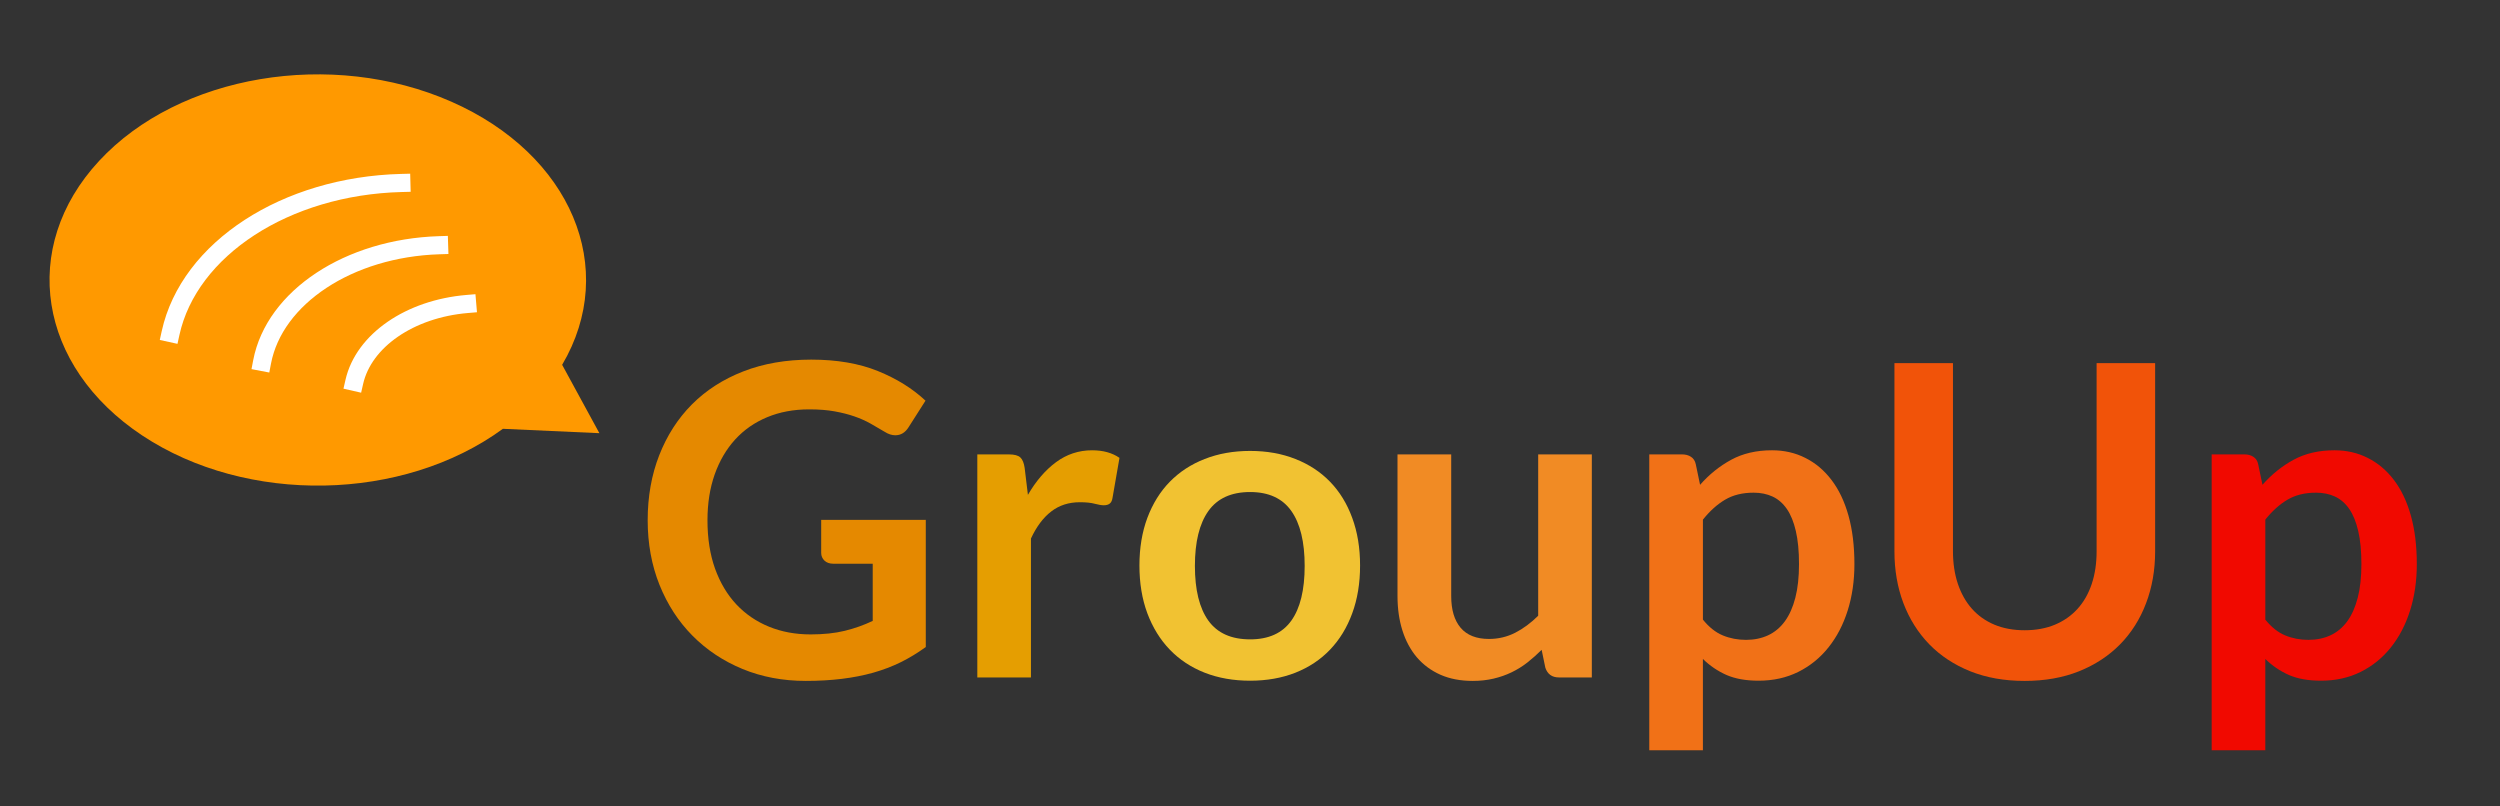 <?xml version="1.0" standalone="yes"?>

<svg version="1.1" viewBox="0.0 0.0 552.0 178.0" fill="none" stroke="none" stroke-linecap="square" stroke-miterlimit="10" xmlns="http://www.w3.org/2000/svg" xmlns:xlink="http://www.w3.org/1999/xlink"><rect x="0.0" y="0.0" width="552.0" height="178.0" fill="#333333" stroke="none"/><clipPath id="p.0"><path d="m0 0l552.0 0l0 178.0l-552.0 0l0 -178.0z" clip-rule="nonzero"></path></clipPath><g clip-path="url(#p.0)"><path fill="#000000" fill-opacity="0.0" d="m0 0l552.0 0l0 178.0l-552.0 0z" fill-rule="nonzero"></path><path fill="#000000" fill-opacity="0.0" d="m131.039 48.42l532.976 0l0 151.024l-532.976 0z" fill-rule="nonzero"></path><path fill="#e58900" d="m178.914 140.08q4.375 0 7.609 -0.797q3.25 -0.797 6.172 -2.188l0 -12.625l-8.688 0q-1.25 0 -1.969 -0.688q-0.719 -0.703 -0.719 -1.703l0 -7.297l23.094 0l0 28.078q-2.641 1.922 -5.5 3.344q-2.859 1.406 -6.109 2.328q-3.234 0.906 -6.938 1.359q-3.688 0.453 -7.953 0.453q-7.594 0 -13.984 -2.641q-6.375 -2.641 -11.031 -7.344q-4.656 -4.703 -7.281 -11.219q-2.609 -6.531 -2.609 -14.266q0 -7.828 2.547 -14.344q2.547 -6.531 7.219 -11.234q4.688 -4.703 11.359 -7.297q6.672 -2.594 14.984 -2.594q8.484 0 14.703 2.516q6.219 2.516 10.531 6.547l-3.734 5.859q-1.109 1.781 -2.938 1.781q-1.141 0 -2.344 -0.766q-1.531 -0.922 -3.141 -1.828q-1.609 -0.906 -3.562 -1.578q-1.938 -0.672 -4.359 -1.109q-2.422 -0.438 -5.594 -0.438q-5.141 0 -9.297 1.734q-4.141 1.719 -7.078 4.938q-2.922 3.219 -4.516 7.734q-1.578 4.516 -1.578 10.078q0 6.0 1.672 10.688q1.688 4.672 4.703 7.891q3.031 3.219 7.203 4.922q4.188 1.703 9.125 1.703z" fill-rule="nonzero"></path><path fill="#e59e01" d="m215.791 149.58l0 -49.25l6.953 0q1.828 0 2.547 0.672q0.719 0.672 0.953 2.312l0.719 5.953q2.641 -4.562 6.188 -7.203q3.562 -2.641 7.984 -2.641q3.641 0 6.047 1.672l-1.547 8.891q-0.141 0.859 -0.625 1.219q-0.469 0.359 -1.297 0.359q-0.719 0 -1.969 -0.328q-1.234 -0.344 -3.312 -0.344q-3.688 0 -6.328 2.047q-2.641 2.031 -4.469 5.969l0 30.672l-11.844 0z" fill-rule="nonzero"></path><path fill="#f1c232" d="m276.023 99.564q5.516 0 10.0 1.781q4.5 1.766 7.656 5.031q3.172 3.266 4.891 7.969q1.734 4.703 1.734 10.516q0 5.859 -1.734 10.562q-1.719 4.703 -4.891 8.016q-3.156 3.312 -7.656 5.094q-4.484 1.766 -10.0 1.766q-5.516 0 -10.031 -1.766q-4.516 -1.781 -7.703 -5.094q-3.188 -3.312 -4.953 -8.016q-1.75 -4.703 -1.75 -10.562q0 -5.812 1.75 -10.516q1.766 -4.703 4.953 -7.969q3.188 -3.266 7.703 -5.031q4.516 -1.781 10.031 -1.781zm0 41.609q6.141 0 9.094 -4.125q2.953 -4.125 2.953 -12.094q0 -7.969 -2.953 -12.141q-2.953 -4.172 -9.094 -4.172q-6.234 0 -9.219 4.203q-2.969 4.188 -2.969 12.109q0 7.922 2.969 12.078q2.984 4.141 9.219 4.141z" fill-rule="nonzero"></path><path fill="#f18b24" d="m320.427 100.33l0 31.297q0 4.516 2.078 6.984q2.094 2.469 6.266 2.469q3.078 0 5.766 -1.359q2.688 -1.375 5.094 -3.766l0 -35.625l11.844 0l0 49.25l-7.25 0q-2.297 0 -3.016 -2.156l-0.812 -3.938q-1.547 1.531 -3.172 2.812q-1.625 1.266 -3.484 2.156q-1.844 0.891 -3.984 1.391q-2.125 0.5 -4.578 0.5q-4.031 0 -7.125 -1.359q-3.094 -1.375 -5.219 -3.859q-2.109 -2.5 -3.188 -5.938q-1.078 -3.438 -1.078 -7.562l0 -31.297l11.859 0z" fill-rule="nonzero"></path><path fill="#f17117" d="m364.16 165.658l0 -65.328l7.234 0q1.156 0 1.969 0.531q0.828 0.531 1.062 1.625l0.953 4.562q2.984 -3.406 6.844 -5.516q3.859 -2.109 9.047 -2.109q4.031 0 7.359 1.688q3.344 1.672 5.766 4.859q2.438 3.188 3.75 7.875q1.312 4.672 1.312 10.719q0 5.531 -1.484 10.234q-1.484 4.703 -4.25 8.156q-2.75 3.453 -6.672 5.406q-3.906 1.938 -8.75 1.938q-4.187 0 -7.094 -1.266q-2.891 -1.281 -5.203 -3.531l0 20.156l-11.844 0zm23.031 -56.875q-3.687 0 -6.312 1.562q-2.609 1.547 -4.875 4.391l0 22.078q2.016 2.5 4.391 3.484q2.375 0.984 5.125 0.984q2.687 0 4.859 -1.0q2.188 -1.016 3.703 -3.078q1.516 -2.078 2.328 -5.219q0.812 -3.141 0.812 -7.422q0 -4.312 -0.703 -7.312q-0.688 -3.0 -1.984 -4.875q-1.297 -1.875 -3.141 -2.734q-1.844 -0.859 -4.203 -0.859z" fill-rule="nonzero"></path><path fill="#f15309" d="m447.041 139.158q3.75 0 6.703 -1.234q2.953 -1.25 4.984 -3.5q2.047 -2.266 3.125 -5.484q1.078 -3.219 1.078 -7.203l0 -41.562l12.922 0l0 41.562q0 6.203 -2.0 11.453q-1.984 5.25 -5.734 9.078q-3.75 3.812 -9.078 5.953q-5.328 2.125 -12.0 2.125q-6.672 0 -12.0 -2.125q-5.328 -2.141 -9.047 -5.953q-3.719 -3.828 -5.719 -9.078q-1.984 -5.25 -1.984 -11.453l0 -41.562l12.922 0l0 41.516q0 3.984 1.078 7.203q1.078 3.219 3.094 5.5q2.016 2.281 4.969 3.531q2.953 1.234 6.688 1.234z" fill-rule="nonzero"></path><path fill="#f10900" d="m488.336 165.658l0 -65.328l7.234 0q1.156 0 1.969 0.531q0.828 0.531 1.062 1.625l0.953 4.562q2.984 -3.406 6.844 -5.516q3.859 -2.109 9.047 -2.109q4.031 0 7.359 1.688q3.344 1.672 5.766 4.859q2.438 3.188 3.75 7.875q1.312 4.672 1.312 10.719q0 5.531 -1.484 10.234q-1.484 4.703 -4.25 8.156q-2.75 3.453 -6.672 5.406q-3.906 1.938 -8.75 1.938q-4.188 0 -7.094 -1.266q-2.891 -1.281 -5.203 -3.531l0 20.156l-11.844 0zm23.031 -56.875q-3.688 0 -6.312 1.562q-2.609 1.547 -4.875 4.391l0 22.078q2.016 2.5 4.391 3.484q2.375 0.984 5.125 0.984q2.688 0 4.859 -1.0q2.188 -1.016 3.703 -3.078q1.516 -2.078 2.328 -5.219q0.812 -3.141 0.812 -7.422q0 -4.312 -0.703 -7.312q-0.688 -3.0 -1.984 -4.875q-1.297 -1.875 -3.141 -2.734q-1.844 -0.859 -4.203 -0.859z" fill-rule="nonzero"></path><path fill="#ff9900" d="m132.345 95.646l-21.304 -0.966l0 0c-22.082 16.141 -56.547 16.782 -79.623 1.48c-23.076 -15.302 -27.211 -41.538 -9.553 -60.612c17.658 -19.074 51.331 -24.744 77.792 -13.099c26.461 11.645 37.051 36.795 24.465 58.101z" fill-rule="nonzero"></path><path fill="#000000" fill-opacity="0.0" d="m78.233 84.312l0 0c2.081 -9.111 12.246 -16.123 24.92 -17.192l3.311 20.57z" fill-rule="nonzero"></path><path fill="#000000" fill-opacity="0.0" d="m78.233 84.312l0 0c2.081 -9.111 12.246 -16.123 24.92 -17.192" fill-rule="nonzero"></path><path stroke="#ffffff" stroke-width="4.0" stroke-linejoin="round" stroke-linecap="butt" d="m78.233 84.312l0 0c2.081 -9.111 12.246 -16.123 24.92 -17.192" fill-rule="nonzero"></path><path fill="#000000" fill-opacity="0.0" d="m57.87 79.914l0 0c2.729 -14.295 19.172 -25.136 39.081 -25.768l1.806 29.861z" fill-rule="nonzero"></path><path fill="#000000" fill-opacity="0.0" d="m57.87 79.914l0 0c2.729 -14.295 19.172 -25.136 39.081 -25.768" fill-rule="nonzero"></path><path stroke="#ffffff" stroke-width="4.0" stroke-linejoin="round" stroke-linecap="butt" d="m57.87 79.914l0 0c2.729 -14.295 19.172 -25.136 39.081 -25.768" fill-rule="nonzero"></path><path fill="#000000" fill-opacity="0.0" d="m37.664 73.538l0 0c4.089 -18.603 25.43 -32.48 50.959 -33.136l1.863 39.456z" fill-rule="nonzero"></path><path fill="#000000" fill-opacity="0.0" d="m37.664 73.538l0 0c4.089 -18.603 25.43 -32.48 50.959 -33.136" fill-rule="nonzero"></path><path stroke="#ffffff" stroke-width="4.0" stroke-linejoin="round" stroke-linecap="butt" d="m37.664 73.538l0 0c4.089 -18.603 25.43 -32.48 50.959 -33.136" fill-rule="nonzero"></path></g></svg>

